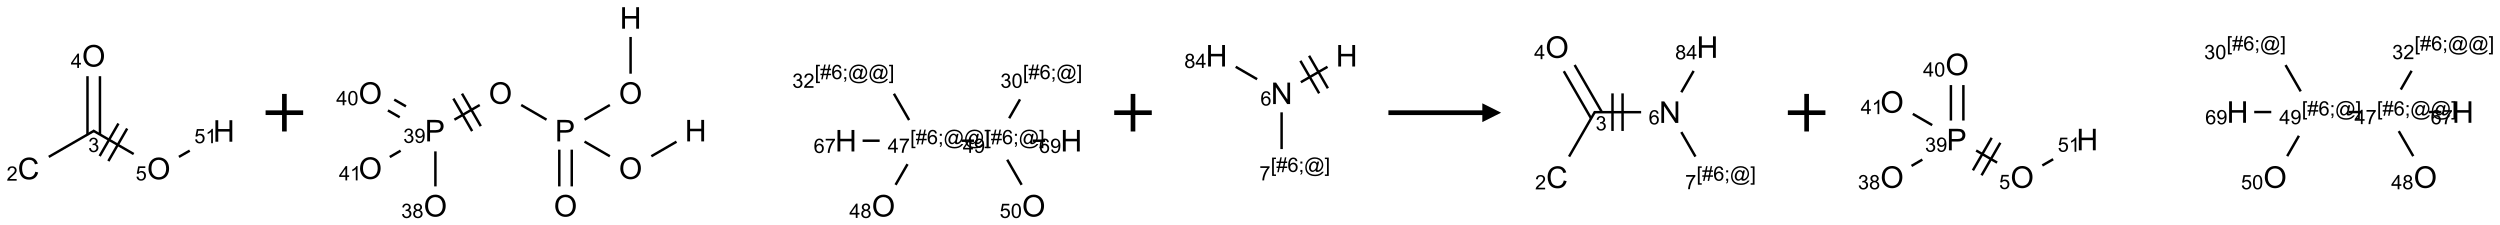 <?xml version="1.0" encoding="UTF-8"?>
<svg xmlns="http://www.w3.org/2000/svg" xmlns:xlink="http://www.w3.org/1999/xlink" width="1331" height="120" viewBox="0 0 1331 120">
<defs>
<g>
<g id="glyph-0-0">
<path d="M 2 0 L 2 -10 L 10 -10 L 10 0 Z M 2.25 -0.25 L 9.75 -0.25 L 9.75 -9.75 L 2.25 -9.75 Z M 2.25 -0.25 "/>
</g>
<g id="glyph-0-1">
<path d="M 9.406 -4.016 L 10.922 -3.633 C 10.605 -2.387 10.031 -1.438 9.207 -0.785 C 8.383 -0.133 7.371 0.195 6.18 0.195 C 4.945 0.195 3.941 -0.055 3.168 -0.559 C 2.395 -1.062 1.805 -1.789 1.402 -2.742 C 1 -3.695 0.797 -4.719 0.797 -5.812 C 0.797 -7.004 1.023 -8.047 1.48 -8.934 C 1.938 -9.82 2.586 -10.496 3.426 -10.957 C 4.266 -11.418 5.191 -11.648 6.203 -11.648 C 7.348 -11.648 8.312 -11.355 9.094 -10.773 C 9.875 -10.191 10.418 -9.371 10.727 -8.312 L 9.234 -7.961 C 8.969 -8.793 8.582 -9.402 8.078 -9.781 C 7.574 -10.16 6.938 -10.352 6.172 -10.352 C 5.293 -10.352 4.555 -10.141 3.965 -9.719 C 3.375 -9.297 2.957 -8.73 2.719 -8.02 C 2.48 -7.309 2.359 -6.574 2.359 -5.82 C 2.359 -4.848 2.5 -3.996 2.785 -3.27 C 3.07 -2.543 3.512 -2 4.109 -1.641 C 4.707 -1.281 5.355 -1.102 6.055 -1.102 C 6.902 -1.102 7.621 -1.348 8.211 -1.836 C 8.801 -2.324 9.199 -3.051 9.406 -4.016 Z M 9.406 -4.016 "/>
</g>
<g id="glyph-0-2">
<path d="M 0.773 -5.578 C 0.773 -7.48 1.285 -8.969 2.305 -10.043 C 3.324 -11.117 4.645 -11.656 6.258 -11.656 C 7.316 -11.656 8.27 -11.402 9.117 -10.898 C 9.965 -10.395 10.613 -9.688 11.059 -8.785 C 11.504 -7.883 11.727 -6.855 11.727 -5.711 C 11.727 -4.551 11.492 -3.512 11.023 -2.594 C 10.555 -1.676 9.891 -0.984 9.031 -0.512 C 8.172 -0.039 7.246 0.195 6.25 0.195 C 5.172 0.195 4.207 -0.066 3.359 -0.586 C 2.512 -1.105 1.867 -1.816 1.43 -2.719 C 0.992 -3.621 0.773 -4.574 0.773 -5.578 Z M 2.336 -5.555 C 2.336 -4.176 2.707 -3.086 3.449 -2.293 C 4.191 -1.5 5.121 -1.102 6.242 -1.102 C 7.383 -1.102 8.32 -1.504 9.059 -2.305 C 9.797 -3.105 10.164 -4.246 10.164 -5.719 C 10.164 -6.652 10.008 -7.465 9.691 -8.16 C 9.375 -8.855 8.914 -9.395 8.309 -9.777 C 7.703 -10.16 7.02 -10.352 6.266 -10.352 C 5.191 -10.352 4.27 -9.984 3.496 -9.246 C 2.723 -8.508 2.336 -7.277 2.336 -5.555 Z M 2.336 -5.555 "/>
</g>
<g id="glyph-0-3">
<path d="M 1.281 0 L 1.281 -11.453 L 2.797 -11.453 L 2.797 -6.75 L 8.75 -6.75 L 8.75 -11.453 L 10.266 -11.453 L 10.266 0 L 8.75 0 L 8.75 -5.398 L 2.797 -5.398 L 2.797 0 Z M 1.281 0 "/>
</g>
<g id="glyph-0-4">
<path d="M 1.234 0 L 1.234 -11.453 L 5.555 -11.453 C 6.316 -11.453 6.895 -11.418 7.297 -11.344 C 7.859 -11.25 8.332 -11.07 8.711 -10.809 C 9.09 -10.547 9.398 -10.176 9.629 -9.703 C 9.859 -9.23 9.977 -8.707 9.977 -8.141 C 9.977 -7.168 9.668 -6.344 9.047 -5.668 C 8.426 -4.992 7.309 -4.656 5.688 -4.656 L 2.75 -4.656 L 2.75 0 Z M 2.75 -6.008 L 5.711 -6.008 C 6.691 -6.008 7.387 -6.191 7.797 -6.555 C 8.207 -6.918 8.414 -7.434 8.414 -8.094 C 8.414 -8.574 8.293 -8.984 8.051 -9.324 C 7.809 -9.664 7.488 -9.891 7.094 -10 C 6.84 -10.066 6.367 -10.102 5.68 -10.102 L 2.75 -10.102 Z M 2.75 -6.008 "/>
</g>
<g id="glyph-0-5">
<path d="M 1.219 0 L 1.219 -11.453 L 2.773 -11.453 L 8.789 -2.461 L 8.789 -11.453 L 10.242 -11.453 L 10.242 0 L 8.688 0 L 2.672 -9 L 2.672 0 Z M 1.219 0 "/>
</g>
<g id="glyph-1-0">
<path d="M 1.332 0 L 1.332 -6.668 L 6.668 -6.668 L 6.668 0 Z M 1.5 -0.168 L 6.5 -0.168 L 6.5 -6.5 L 1.5 -6.5 Z M 1.5 -0.168 "/>
</g>
<g id="glyph-1-1">
<path d="M 5.371 -0.902 L 5.371 0 L 0.324 0 C 0.316 -0.227 0.352 -0.441 0.434 -0.652 C 0.562 -0.996 0.766 -1.332 1.051 -1.668 C 1.332 -2 1.742 -2.387 2.277 -2.824 C 3.105 -3.504 3.668 -4.043 3.957 -4.441 C 4.25 -4.84 4.395 -5.215 4.395 -5.566 C 4.395 -5.938 4.262 -6.254 3.996 -6.508 C 3.73 -6.762 3.387 -6.891 2.957 -6.891 C 2.508 -6.891 2.145 -6.754 1.875 -6.484 C 1.605 -6.215 1.469 -5.84 1.465 -5.359 L 0.5 -5.457 C 0.566 -6.176 0.812 -6.727 1.246 -7.102 C 1.676 -7.477 2.254 -7.668 2.98 -7.668 C 3.711 -7.668 4.293 -7.465 4.719 -7.059 C 5.145 -6.652 5.359 -6.148 5.359 -5.547 C 5.359 -5.242 5.297 -4.941 5.172 -4.645 C 5.047 -4.352 4.84 -4.039 4.551 -3.715 C 4.262 -3.387 3.777 -2.938 3.105 -2.371 C 2.543 -1.898 2.18 -1.578 2.02 -1.41 C 1.859 -1.242 1.73 -1.07 1.625 -0.902 Z M 5.371 -0.902 "/>
</g>
<g id="glyph-1-2">
<path d="M 0.449 -2.016 L 1.387 -2.141 C 1.492 -1.609 1.676 -1.227 1.934 -0.992 C 2.191 -0.758 2.508 -0.641 2.879 -0.641 C 3.32 -0.641 3.695 -0.793 3.996 -1.098 C 4.301 -1.402 4.453 -1.781 4.453 -2.234 C 4.453 -2.664 4.312 -3.02 4.031 -3.301 C 3.75 -3.578 3.391 -3.719 2.957 -3.719 C 2.781 -3.719 2.562 -3.684 2.297 -3.613 L 2.402 -4.438 C 2.465 -4.43 2.516 -4.426 2.551 -4.426 C 2.949 -4.426 3.312 -4.531 3.629 -4.738 C 3.949 -4.949 4.109 -5.27 4.109 -5.703 C 4.109 -6.047 3.992 -6.332 3.762 -6.559 C 3.527 -6.785 3.227 -6.895 2.859 -6.895 C 2.496 -6.895 2.191 -6.781 1.949 -6.551 C 1.707 -6.324 1.547 -5.98 1.48 -5.52 L 0.543 -5.688 C 0.656 -6.316 0.918 -6.805 1.324 -7.148 C 1.73 -7.492 2.234 -7.668 2.84 -7.668 C 3.254 -7.668 3.641 -7.578 3.988 -7.398 C 4.34 -7.219 4.609 -6.977 4.793 -6.668 C 4.98 -6.359 5.074 -6.031 5.074 -5.684 C 5.074 -5.352 4.984 -5.051 4.809 -4.781 C 4.629 -4.512 4.367 -4.297 4.02 -4.137 C 4.473 -4.031 4.824 -3.816 5.074 -3.488 C 5.324 -3.16 5.449 -2.75 5.449 -2.254 C 5.449 -1.59 5.203 -1.023 4.719 -0.559 C 4.234 -0.098 3.617 0.137 2.875 0.137 C 2.203 0.137 1.648 -0.062 1.207 -0.465 C 0.762 -0.863 0.512 -1.379 0.449 -2.016 Z M 0.449 -2.016 "/>
</g>
<g id="glyph-1-3">
<path d="M 3.449 0 L 3.449 -1.828 L 0.137 -1.828 L 0.137 -2.688 L 3.621 -7.637 L 4.387 -7.637 L 4.387 -2.688 L 5.418 -2.688 L 5.418 -1.828 L 4.387 -1.828 L 4.387 0 Z M 3.449 -2.688 L 3.449 -6.129 L 1.059 -2.688 Z M 3.449 -2.688 "/>
</g>
<g id="glyph-1-4">
<path d="M 0.441 -2 L 1.426 -2.082 C 1.5 -1.605 1.668 -1.242 1.934 -1.004 C 2.199 -0.762 2.52 -0.641 2.895 -0.641 C 3.348 -0.641 3.73 -0.812 4.043 -1.152 C 4.355 -1.492 4.512 -1.941 4.512 -2.504 C 4.512 -3.039 4.359 -3.461 4.059 -3.77 C 3.758 -4.078 3.367 -4.234 2.879 -4.234 C 2.578 -4.234 2.305 -4.164 2.062 -4.027 C 1.82 -3.891 1.629 -3.715 1.488 -3.496 L 0.609 -3.609 L 1.348 -7.531 L 5.145 -7.531 L 5.145 -6.637 L 2.098 -6.637 L 1.688 -4.582 C 2.145 -4.902 2.625 -5.062 3.129 -5.062 C 3.797 -5.062 4.359 -4.832 4.816 -4.371 C 5.277 -3.91 5.504 -3.312 5.504 -2.59 C 5.504 -1.898 5.305 -1.301 4.902 -0.797 C 4.41 -0.18 3.742 0.129 2.895 0.129 C 2.199 0.129 1.633 -0.062 1.195 -0.453 C 0.758 -0.844 0.504 -1.359 0.441 -2 Z M 0.441 -2 "/>
</g>
<g id="glyph-1-5">
<path d="M 3.973 0 L 3.035 0 L 3.035 -5.973 C 2.809 -5.758 2.516 -5.543 2.148 -5.328 C 1.781 -5.113 1.453 -4.953 1.16 -4.844 L 1.16 -5.75 C 1.684 -5.996 2.145 -6.297 2.535 -6.645 C 2.93 -6.996 3.207 -7.336 3.371 -7.668 L 3.973 -7.668 Z M 3.973 0 "/>
</g>
<g id="glyph-1-6">
<path d="M 1.887 -4.141 C 1.496 -4.281 1.207 -4.484 1.02 -4.75 C 0.832 -5.016 0.738 -5.328 0.738 -5.699 C 0.738 -6.254 0.938 -6.719 1.34 -7.098 C 1.738 -7.477 2.27 -7.668 2.934 -7.668 C 3.598 -7.668 4.137 -7.473 4.543 -7.086 C 4.949 -6.699 5.152 -6.227 5.152 -5.672 C 5.152 -5.316 5.059 -5.008 4.871 -4.746 C 4.688 -4.484 4.406 -4.281 4.027 -4.141 C 4.496 -3.988 4.852 -3.742 5.098 -3.402 C 5.34 -3.062 5.465 -2.656 5.465 -2.184 C 5.465 -1.531 5.234 -0.98 4.77 -0.535 C 4.309 -0.09 3.703 0.129 2.949 0.129 C 2.195 0.129 1.586 -0.094 1.125 -0.539 C 0.664 -0.984 0.434 -1.543 0.434 -2.207 C 0.434 -2.703 0.559 -3.121 0.809 -3.457 C 1.062 -3.793 1.422 -4.02 1.887 -4.141 Z M 1.699 -5.73 C 1.699 -5.367 1.812 -5.074 2.047 -4.844 C 2.281 -4.613 2.582 -4.5 2.953 -4.5 C 3.312 -4.5 3.609 -4.613 3.84 -4.84 C 4.07 -5.066 4.188 -5.348 4.188 -5.676 C 4.188 -6.02 4.07 -6.309 3.832 -6.543 C 3.594 -6.777 3.297 -6.895 2.941 -6.895 C 2.586 -6.895 2.289 -6.781 2.051 -6.551 C 1.816 -6.324 1.699 -6.047 1.699 -5.73 Z M 1.395 -2.203 C 1.395 -1.938 1.461 -1.676 1.586 -1.426 C 1.711 -1.176 1.902 -0.984 2.152 -0.848 C 2.402 -0.711 2.672 -0.641 2.957 -0.641 C 3.406 -0.641 3.777 -0.785 4.066 -1.074 C 4.359 -1.363 4.504 -1.727 4.504 -2.172 C 4.504 -2.625 4.355 -2.996 4.055 -3.293 C 3.754 -3.586 3.379 -3.734 2.926 -3.734 C 2.484 -3.734 2.121 -3.59 1.832 -3.297 C 1.543 -3.004 1.395 -2.641 1.395 -2.203 Z M 1.395 -2.203 "/>
</g>
<g id="glyph-1-7">
<path d="M 0.582 -1.766 L 1.484 -1.848 C 1.562 -1.426 1.707 -1.117 1.922 -0.926 C 2.137 -0.734 2.414 -0.641 2.75 -0.641 C 3.039 -0.641 3.289 -0.707 3.508 -0.84 C 3.727 -0.973 3.902 -1.148 4.043 -1.367 C 4.18 -1.586 4.297 -1.887 4.391 -2.262 C 4.484 -2.637 4.531 -3.016 4.531 -3.406 C 4.531 -3.449 4.531 -3.512 4.527 -3.594 C 4.34 -3.297 4.082 -3.055 3.758 -2.867 C 3.434 -2.68 3.082 -2.59 2.703 -2.59 C 2.07 -2.59 1.535 -2.816 1.098 -3.277 C 0.66 -3.734 0.441 -4.34 0.441 -5.09 C 0.441 -5.863 0.672 -6.484 1.129 -6.957 C 1.586 -7.43 2.156 -7.668 2.844 -7.668 C 3.34 -7.668 3.793 -7.531 4.207 -7.266 C 4.617 -7 4.93 -6.617 5.145 -6.121 C 5.355 -5.629 5.465 -4.91 5.465 -3.973 C 5.465 -2.996 5.359 -2.223 5.145 -1.645 C 4.934 -1.066 4.617 -0.625 4.199 -0.324 C 3.781 -0.02 3.293 0.129 2.73 0.129 C 2.133 0.129 1.645 -0.035 1.266 -0.367 C 0.887 -0.699 0.66 -1.164 0.582 -1.766 Z M 4.422 -5.137 C 4.422 -5.676 4.277 -6.102 3.992 -6.418 C 3.707 -6.734 3.359 -6.891 2.957 -6.891 C 2.543 -6.891 2.18 -6.719 1.871 -6.379 C 1.562 -6.039 1.406 -5.598 1.406 -5.059 C 1.406 -4.57 1.555 -4.176 1.848 -3.871 C 2.141 -3.566 2.5 -3.418 2.934 -3.418 C 3.367 -3.418 3.723 -3.57 4.004 -3.871 C 4.281 -4.176 4.422 -4.598 4.422 -5.137 Z M 4.422 -5.137 "/>
</g>
<g id="glyph-1-8">
<path d="M 0.441 -3.766 C 0.441 -4.668 0.535 -5.395 0.723 -5.945 C 0.906 -6.496 1.184 -6.922 1.551 -7.219 C 1.918 -7.516 2.375 -7.668 2.934 -7.668 C 3.344 -7.668 3.703 -7.586 4.012 -7.418 C 4.32 -7.254 4.574 -7.016 4.777 -6.707 C 4.977 -6.395 5.137 -6.016 5.25 -5.57 C 5.363 -5.125 5.422 -4.523 5.422 -3.766 C 5.422 -2.871 5.328 -2.148 5.145 -1.598 C 4.961 -1.047 4.688 -0.621 4.32 -0.32 C 3.953 -0.02 3.492 0.129 2.934 0.129 C 2.195 0.129 1.617 -0.133 1.199 -0.66 C 0.695 -1.297 0.441 -2.332 0.441 -3.766 Z M 1.406 -3.766 C 1.406 -2.512 1.555 -1.68 1.848 -1.262 C 2.141 -0.848 2.5 -0.641 2.934 -0.641 C 3.363 -0.641 3.727 -0.848 4.02 -1.266 C 4.312 -1.684 4.457 -2.516 4.457 -3.766 C 4.457 -5.023 4.312 -5.859 4.02 -6.27 C 3.727 -6.684 3.359 -6.891 2.922 -6.891 C 2.492 -6.891 2.148 -6.707 1.891 -6.344 C 1.566 -5.879 1.406 -5.02 1.406 -3.766 Z M 1.406 -3.766 "/>
</g>
<g id="glyph-1-9">
<path d="M 0.723 2.121 L 0.723 -7.637 L 2.793 -7.637 L 2.793 -6.859 L 1.66 -6.859 L 1.66 1.344 L 2.793 1.344 L 2.793 2.121 Z M 0.723 2.121 "/>
</g>
<g id="glyph-1-10">
<path d="M 0.535 0.129 L 0.988 -2.09 L 0.109 -2.09 L 0.109 -2.863 L 1.145 -2.863 L 1.531 -4.754 L 0.109 -4.754 L 0.109 -5.531 L 1.688 -5.531 L 2.141 -7.766 L 2.922 -7.766 L 2.469 -5.531 L 4.109 -5.531 L 4.562 -7.766 L 5.348 -7.766 L 4.895 -5.531 L 5.797 -5.531 L 5.797 -4.754 L 4.738 -4.754 L 4.348 -2.863 L 5.797 -2.863 L 5.797 -2.09 L 4.191 -2.09 L 3.738 0.129 L 2.957 0.129 L 3.406 -2.09 L 1.77 -2.09 L 1.316 0.129 Z M 1.926 -2.863 L 3.562 -2.863 L 3.953 -4.754 L 2.312 -4.754 Z M 1.926 -2.863 "/>
</g>
<g id="glyph-1-11">
<path d="M 5.309 -5.766 L 4.375 -5.691 C 4.293 -6.059 4.172 -6.328 4.02 -6.496 C 3.766 -6.762 3.453 -6.895 3.082 -6.895 C 2.785 -6.895 2.523 -6.812 2.297 -6.645 C 2 -6.43 1.77 -6.117 1.598 -5.703 C 1.43 -5.289 1.34 -4.703 1.332 -3.938 C 1.559 -4.281 1.836 -4.535 2.16 -4.703 C 2.488 -4.871 2.828 -4.953 3.188 -4.953 C 3.812 -4.953 4.344 -4.723 4.785 -4.262 C 5.223 -3.801 5.441 -3.207 5.441 -2.48 C 5.441 -2 5.34 -1.555 5.133 -1.145 C 4.926 -0.73 4.641 -0.418 4.281 -0.199 C 3.922 0.02 3.512 0.129 3.051 0.129 C 2.27 0.129 1.633 -0.156 1.141 -0.73 C 0.648 -1.305 0.402 -2.254 0.402 -3.574 C 0.402 -5.051 0.672 -6.121 1.219 -6.793 C 1.695 -7.375 2.336 -7.668 3.141 -7.668 C 3.742 -7.668 4.234 -7.5 4.617 -7.16 C 5 -6.824 5.23 -6.359 5.309 -5.766 Z M 1.48 -2.473 C 1.48 -2.152 1.547 -1.844 1.684 -1.547 C 1.82 -1.25 2.016 -1.027 2.262 -0.871 C 2.508 -0.719 2.766 -0.641 3.035 -0.641 C 3.434 -0.641 3.773 -0.801 4.059 -1.121 C 4.344 -1.441 4.484 -1.875 4.484 -2.422 C 4.484 -2.949 4.344 -3.367 4.062 -3.668 C 3.781 -3.973 3.426 -4.125 3 -4.125 C 2.578 -4.125 2.219 -3.973 1.922 -3.668 C 1.625 -3.363 1.48 -2.969 1.48 -2.473 Z M 1.48 -2.473 "/>
</g>
<g id="glyph-1-12">
<path d="M 0.949 -4.465 L 0.949 -5.531 L 2.016 -5.531 L 2.016 -4.465 Z M 0.949 0 L 0.949 -1.066 L 2.016 -1.066 L 2.016 0 C 2.016 0.391 1.945 0.711 1.809 0.949 C 1.668 1.191 1.449 1.379 1.145 1.512 L 0.887 1.109 C 1.082 1.023 1.23 0.895 1.324 0.727 C 1.418 0.559 1.469 0.316 1.48 0 Z M 0.949 0 "/>
</g>
<g id="glyph-1-13">
<path d="M 6.047 -0.848 C 5.82 -0.59 5.57 -0.379 5.289 -0.223 C 5.008 -0.062 4.73 0.016 4.449 0.016 C 4.141 0.016 3.84 -0.074 3.547 -0.254 C 3.254 -0.434 3.02 -0.715 2.836 -1.09 C 2.652 -1.465 2.562 -1.875 2.562 -2.324 C 2.562 -2.875 2.703 -3.43 2.988 -3.98 C 3.27 -4.535 3.621 -4.953 4.043 -5.23 C 4.461 -5.508 4.871 -5.645 5.266 -5.645 C 5.566 -5.645 5.855 -5.566 6.129 -5.41 C 6.402 -5.25 6.641 -5.012 6.84 -4.688 L 7.016 -5.496 L 7.949 -5.496 L 7.199 -2 C 7.094 -1.516 7.043 -1.246 7.043 -1.191 C 7.043 -1.098 7.078 -1.02 7.148 -0.949 C 7.219 -0.883 7.305 -0.848 7.406 -0.848 C 7.59 -0.848 7.832 -0.953 8.129 -1.168 C 8.527 -1.445 8.84 -1.816 9.07 -2.285 C 9.301 -2.75 9.418 -3.234 9.418 -3.73 C 9.418 -4.309 9.27 -4.852 8.973 -5.355 C 8.676 -5.859 8.23 -6.262 7.645 -6.562 C 7.055 -6.863 6.406 -7.016 5.691 -7.016 C 4.879 -7.016 4.137 -6.824 3.465 -6.445 C 2.793 -6.066 2.273 -5.52 1.902 -4.809 C 1.535 -4.098 1.348 -3.34 1.348 -2.527 C 1.348 -1.676 1.535 -0.941 1.902 -0.328 C 2.273 0.285 2.809 0.742 3.508 1.035 C 4.207 1.328 4.984 1.473 5.832 1.473 C 6.742 1.473 7.504 1.32 8.121 1.016 C 8.734 0.711 9.195 0.34 9.5 -0.098 L 10.441 -0.098 C 10.266 0.266 9.961 0.637 9.531 1.016 C 9.102 1.395 8.59 1.695 7.996 1.914 C 7.402 2.133 6.688 2.246 5.848 2.246 C 5.078 2.246 4.367 2.145 3.715 1.949 C 3.066 1.75 2.512 1.453 2.051 1.055 C 1.594 0.656 1.25 0.199 1.016 -0.316 C 0.723 -0.973 0.578 -1.684 0.578 -2.441 C 0.578 -3.289 0.75 -4.098 1.098 -4.863 C 1.523 -5.805 2.125 -6.527 2.902 -7.027 C 3.684 -7.527 4.629 -7.777 5.738 -7.777 C 6.602 -7.777 7.375 -7.602 8.059 -7.246 C 8.746 -6.895 9.285 -6.371 9.684 -5.672 C 10.02 -5.07 10.188 -4.418 10.188 -3.715 C 10.188 -2.707 9.832 -1.812 9.125 -1.031 C 8.492 -0.328 7.801 0.02 7.051 0.02 C 6.812 0.02 6.617 -0.016 6.473 -0.09 C 6.324 -0.16 6.215 -0.266 6.145 -0.402 C 6.102 -0.488 6.066 -0.637 6.047 -0.848 Z M 3.527 -2.262 C 3.527 -1.785 3.641 -1.414 3.863 -1.152 C 4.09 -0.887 4.348 -0.754 4.641 -0.754 C 4.836 -0.754 5.039 -0.812 5.254 -0.93 C 5.469 -1.047 5.676 -1.219 5.871 -1.449 C 6.066 -1.676 6.23 -1.969 6.355 -2.32 C 6.48 -2.672 6.543 -3.027 6.543 -3.379 C 6.543 -3.852 6.426 -4.219 6.191 -4.48 C 5.957 -4.738 5.672 -4.871 5.332 -4.871 C 5.109 -4.871 4.902 -4.812 4.707 -4.699 C 4.512 -4.586 4.32 -4.406 4.137 -4.156 C 3.953 -3.906 3.805 -3.602 3.691 -3.246 C 3.582 -2.887 3.527 -2.559 3.527 -2.262 Z M 3.527 -2.262 "/>
</g>
<g id="glyph-1-14">
<path d="M 2.27 2.121 L 0.203 2.121 L 0.203 1.344 L 1.332 1.344 L 1.332 -6.859 L 0.203 -6.859 L 0.203 -7.637 L 2.27 -7.637 Z M 2.27 2.121 "/>
</g>
<g id="glyph-1-15">
<path d="M 0.504 -6.637 L 0.504 -7.535 L 5.449 -7.535 L 5.449 -6.809 C 4.961 -6.289 4.48 -5.602 4.004 -4.746 C 3.527 -3.887 3.156 -3.004 2.895 -2.098 C 2.707 -1.461 2.59 -0.762 2.535 0 L 1.574 0 C 1.582 -0.602 1.703 -1.328 1.926 -2.176 C 2.152 -3.027 2.477 -3.848 2.898 -4.637 C 3.32 -5.426 3.77 -6.094 4.246 -6.637 Z M 0.504 -6.637 "/>
</g>
</g>
</defs>
<path fill="none" stroke-width="0.033" stroke-linecap="butt" stroke-linejoin="miter" stroke="rgb(0%, 0%, 0%)" stroke-opacity="1" stroke-miterlimit="10" d="M 0.268 1.345 L 0.874 0.995 " transform="matrix(40, 0, 0, 40, 15.256, 29.723)"/>
<path fill="none" stroke-width="0.033" stroke-linecap="butt" stroke-linejoin="miter" stroke="rgb(0%, 0%, 0%)" stroke-opacity="1" stroke-miterlimit="10" d="M 0.949 1.048 L 0.949 0.271 " transform="matrix(40, 0, 0, 40, 15.256, 29.723)"/>
<path fill="none" stroke-width="0.033" stroke-linecap="butt" stroke-linejoin="miter" stroke="rgb(0%, 0%, 0%)" stroke-opacity="1" stroke-miterlimit="10" d="M 0.783 1.048 L 0.783 0.271 " transform="matrix(40, 0, 0, 40, 15.256, 29.723)"/>
<path fill="none" stroke-width="0.033" stroke-linecap="butt" stroke-linejoin="miter" stroke="rgb(0%, 0%, 0%)" stroke-opacity="1" stroke-miterlimit="10" d="M 0.858 0.995 L 1.398 1.307 " transform="matrix(40, 0, 0, 40, 15.256, 29.723)"/>
<path fill="none" stroke-width="0.033" stroke-linecap="butt" stroke-linejoin="miter" stroke="rgb(0%, 0%, 0%)" stroke-opacity="1" stroke-miterlimit="10" d="M 1.061 1.401 L 1.311 0.968 " transform="matrix(40, 0, 0, 40, 15.256, 29.723)"/>
<path fill="none" stroke-width="0.033" stroke-linecap="butt" stroke-linejoin="miter" stroke="rgb(0%, 0%, 0%)" stroke-opacity="1" stroke-miterlimit="10" d="M 0.945 1.334 L 1.195 0.901 " transform="matrix(40, 0, 0, 40, 15.256, 29.723)"/>
<path fill="none" stroke-width="0.033" stroke-linecap="butt" stroke-linejoin="miter" stroke="rgb(0%, 0%, 0%)" stroke-opacity="1" stroke-miterlimit="10" d="M 2 1.345 L 2.144 1.262 " transform="matrix(40, 0, 0, 40, 15.256, 29.723)"/>
<g fill="rgb(0%, 0%, 0%)" fill-opacity="1">
<use xlink:href="#glyph-0-1" x="9.398" y="95.449"/>
</g>
<g fill="rgb(0%, 0%, 0%)" fill-opacity="1">
<use xlink:href="#glyph-1-1" x="3.492" y="96.203"/>
</g>
<g fill="rgb(0%, 0%, 0%)" fill-opacity="1">
<use xlink:href="#glyph-1-2" x="46.949" y="80.934"/>
</g>
<g fill="rgb(0%, 0%, 0%)" fill-opacity="1">
<use xlink:href="#glyph-0-2" x="43.648" y="35.453"/>
</g>
<g fill="rgb(0%, 0%, 0%)" fill-opacity="1">
<use xlink:href="#glyph-1-3" x="37.672" y="36.172"/>
</g>
<g fill="rgb(0%, 0%, 0%)" fill-opacity="1">
<use xlink:href="#glyph-0-2" x="78.289" y="95.453"/>
</g>
<g fill="rgb(0%, 0%, 0%)" fill-opacity="1">
<use xlink:href="#glyph-1-4" x="72.223" y="96.07"/>
</g>
<g fill="rgb(0%, 0%, 0%)" fill-opacity="1">
<use xlink:href="#glyph-0-3" x="113.406" y="75.449"/>
</g>
<g fill="rgb(0%, 0%, 0%)" fill-opacity="1">
<use xlink:href="#glyph-1-4" x="103.445" y="76.242"/>
<use xlink:href="#glyph-1-5" x="109.378" y="76.242"/>
</g>
<path fill="none" stroke-width="0.062" stroke-linecap="butt" stroke-linejoin="miter" stroke="rgb(0%, 0%, 0%)" stroke-opacity="1" stroke-miterlimit="10" d="M 0 0 L 0.5 0 M 0.25 -0.25 L 0.25 0.25 " transform="matrix(40, 0, 0, 40, 141.404, 60)"/>
<path fill="none" stroke-width="0.033" stroke-linecap="butt" stroke-linejoin="miter" stroke="rgb(0%, 0%, 0%)" stroke-opacity="1" stroke-miterlimit="10" d="M 0.866 2.242 L 0.866 1.776 " transform="matrix(40, 0, 0, 40, 197.166, 9.555)"/>
<path fill="none" stroke-width="0.033" stroke-linecap="butt" stroke-linejoin="miter" stroke="rgb(0%, 0%, 0%)" stroke-opacity="1" stroke-miterlimit="10" d="M 0.474 1.177 L 0.318 1.087 " transform="matrix(40, 0, 0, 40, 197.166, 9.555)"/>
<path fill="none" stroke-width="0.033" stroke-linecap="butt" stroke-linejoin="miter" stroke="rgb(0%, 0%, 0%)" stroke-opacity="1" stroke-miterlimit="10" d="M 0.391 1.322 L 0.234 1.231 " transform="matrix(40, 0, 0, 40, 197.166, 9.555)"/>
<path fill="none" stroke-width="0.033" stroke-linecap="butt" stroke-linejoin="miter" stroke="rgb(0%, 0%, 0%)" stroke-opacity="1" stroke-miterlimit="10" d="M 0.403 1.767 L 0.259 1.851 " transform="matrix(40, 0, 0, 40, 197.166, 9.555)"/>
<path fill="none" stroke-width="0.033" stroke-linecap="butt" stroke-linejoin="miter" stroke="rgb(0%, 0%, 0%)" stroke-opacity="1" stroke-miterlimit="10" d="M 1.119 1.354 L 1.456 1.159 " transform="matrix(40, 0, 0, 40, 197.166, 9.555)"/>
<path fill="none" stroke-width="0.033" stroke-linecap="butt" stroke-linejoin="miter" stroke="rgb(0%, 0%, 0%)" stroke-opacity="1" stroke-miterlimit="10" d="M 1.47 1.44 L 1.22 1.007 " transform="matrix(40, 0, 0, 40, 197.166, 9.555)"/>
<path fill="none" stroke-width="0.033" stroke-linecap="butt" stroke-linejoin="miter" stroke="rgb(0%, 0%, 0%)" stroke-opacity="1" stroke-miterlimit="10" d="M 1.355 1.506 L 1.105 1.073 " transform="matrix(40, 0, 0, 40, 197.166, 9.555)"/>
<path fill="none" stroke-width="0.033" stroke-linecap="butt" stroke-linejoin="miter" stroke="rgb(0%, 0%, 0%)" stroke-opacity="1" stroke-miterlimit="10" d="M 2.008 1.159 L 2.345 1.354 " transform="matrix(40, 0, 0, 40, 197.166, 9.555)"/>
<path fill="none" stroke-width="0.033" stroke-linecap="butt" stroke-linejoin="miter" stroke="rgb(0%, 0%, 0%)" stroke-opacity="1" stroke-miterlimit="10" d="M 2.515 1.753 L 2.515 2.242 " transform="matrix(40, 0, 0, 40, 197.166, 9.555)"/>
<path fill="none" stroke-width="0.033" stroke-linecap="butt" stroke-linejoin="miter" stroke="rgb(0%, 0%, 0%)" stroke-opacity="1" stroke-miterlimit="10" d="M 2.681 1.753 L 2.681 2.242 " transform="matrix(40, 0, 0, 40, 197.166, 9.555)"/>
<path fill="none" stroke-width="0.033" stroke-linecap="butt" stroke-linejoin="miter" stroke="rgb(0%, 0%, 0%)" stroke-opacity="1" stroke-miterlimit="10" d="M 2.851 1.354 L 3.188 1.159 " transform="matrix(40, 0, 0, 40, 197.166, 9.555)"/>
<path fill="none" stroke-width="0.033" stroke-linecap="butt" stroke-linejoin="miter" stroke="rgb(0%, 0%, 0%)" stroke-opacity="1" stroke-miterlimit="10" d="M 3.464 0.742 L 3.464 0.253 " transform="matrix(40, 0, 0, 40, 197.166, 9.555)"/>
<path fill="none" stroke-width="0.033" stroke-linecap="butt" stroke-linejoin="miter" stroke="rgb(0%, 0%, 0%)" stroke-opacity="1" stroke-miterlimit="10" d="M 2.851 1.646 L 3.188 1.841 " transform="matrix(40, 0, 0, 40, 197.166, 9.555)"/>
<path fill="none" stroke-width="0.033" stroke-linecap="butt" stroke-linejoin="miter" stroke="rgb(0%, 0%, 0%)" stroke-opacity="1" stroke-miterlimit="10" d="M 3.74 1.841 L 4.075 1.647 " transform="matrix(40, 0, 0, 40, 197.166, 9.555)"/>
<path fill="none" stroke-width="0.033" stroke-linecap="butt" stroke-linejoin="miter" stroke="rgb(0%, 0%, 0%)" stroke-opacity="1" stroke-miterlimit="10" d="M 6.991 2.221 L 7.15 1.946 " transform="matrix(40, 0, 0, 40, 197.166, 9.555)"/>
<path fill="none" stroke-width="0.033" stroke-linecap="butt" stroke-linejoin="miter" stroke="rgb(0%, 0%, 0%)" stroke-opacity="1" stroke-miterlimit="10" d="M 7.171 1.359 L 6.969 1.009 " transform="matrix(40, 0, 0, 40, 197.166, 9.555)"/>
<path fill="none" stroke-width="0.033" stroke-linecap="butt" stroke-linejoin="miter" stroke="rgb(0%, 0%, 0%)" stroke-opacity="1" stroke-miterlimit="10" d="M 6.779 1.634 L 6.552 1.634 " transform="matrix(40, 0, 0, 40, 197.166, 9.555)"/>
<path fill="none" stroke-width="0.033" stroke-linecap="butt" stroke-linejoin="miter" stroke="rgb(0%, 0%, 0%)" stroke-opacity="1" stroke-miterlimit="10" d="M 7.869 1.634 L 8.035 1.634 " transform="matrix(40, 0, 0, 40, 197.166, 9.555)"/>
<path fill="none" stroke-width="0.033" stroke-linecap="butt" stroke-linejoin="miter" stroke="rgb(0%, 0%, 0%)" stroke-opacity="1" stroke-miterlimit="10" d="M 8.503 1.335 L 8.647 1.084 " transform="matrix(40, 0, 0, 40, 197.166, 9.555)"/>
<path fill="none" stroke-width="0.033" stroke-linecap="butt" stroke-linejoin="miter" stroke="rgb(0%, 0%, 0%)" stroke-opacity="1" stroke-miterlimit="10" d="M 8.477 1.887 L 8.669 2.221 " transform="matrix(40, 0, 0, 40, 197.166, 9.555)"/>
<path fill="none" stroke-width="0.033" stroke-linecap="butt" stroke-linejoin="miter" stroke="rgb(0%, 0%, 0%)" stroke-opacity="1" stroke-miterlimit="10" d="M 8.815 1.634 L 8.981 1.634 " transform="matrix(40, 0, 0, 40, 197.166, 9.555)"/>
<g fill="rgb(0%, 0%, 0%)" fill-opacity="1">
<use xlink:href="#glyph-0-2" x="225.559" y="115.285"/>
</g>
<g fill="rgb(0%, 0%, 0%)" fill-opacity="1">
<use xlink:href="#glyph-1-2" x="213.602" y="116.035"/>
<use xlink:href="#glyph-1-6" x="219.534" y="116.035"/>
</g>
<g fill="rgb(0%, 0%, 0%)" fill-opacity="1">
<use xlink:href="#glyph-0-4" x="226.203" y="75.281"/>
</g>
<g fill="rgb(0%, 0%, 0%)" fill-opacity="1">
<use xlink:href="#glyph-1-2" x="214.707" y="76.074"/>
<use xlink:href="#glyph-1-7" x="220.639" y="76.074"/>
</g>
<g fill="rgb(0%, 0%, 0%)" fill-opacity="1">
<use xlink:href="#glyph-0-2" x="190.918" y="55.285"/>
</g>
<g fill="rgb(0%, 0%, 0%)" fill-opacity="1">
<use xlink:href="#glyph-1-3" x="179" y="56.035"/>
<use xlink:href="#glyph-1-8" x="184.932" y="56.035"/>
</g>
<g fill="rgb(0%, 0%, 0%)" fill-opacity="1">
<use xlink:href="#glyph-0-2" x="190.918" y="95.285"/>
</g>
<g fill="rgb(0%, 0%, 0%)" fill-opacity="1">
<use xlink:href="#glyph-1-3" x="180.449" y="96.035"/>
<use xlink:href="#glyph-1-5" x="186.382" y="96.035"/>
</g>
<g fill="rgb(0%, 0%, 0%)" fill-opacity="1">
<use xlink:href="#glyph-0-2" x="260.199" y="55.285"/>
</g>
<g fill="rgb(0%, 0%, 0%)" fill-opacity="1">
<use xlink:href="#glyph-0-4" x="295.484" y="75.281"/>
</g>
<g fill="rgb(0%, 0%, 0%)" fill-opacity="1">
<use xlink:href="#glyph-0-2" x="294.84" y="115.285"/>
</g>
<g fill="rgb(0%, 0%, 0%)" fill-opacity="1">
<use xlink:href="#glyph-0-2" x="329.48" y="55.285"/>
</g>
<g fill="rgb(0%, 0%, 0%)" fill-opacity="1">
<use xlink:href="#glyph-0-3" x="329.957" y="15.281"/>
</g>
<g fill="rgb(0%, 0%, 0%)" fill-opacity="1">
<use xlink:href="#glyph-0-2" x="329.48" y="95.285"/>
</g>
<g fill="rgb(0%, 0%, 0%)" fill-opacity="1">
<use xlink:href="#glyph-0-3" x="364.598" y="75.281"/>
</g>
<g fill="rgb(0%, 0%, 0%)" fill-opacity="1">
<use xlink:href="#glyph-0-2" x="464.121" y="115.285"/>
</g>
<g fill="rgb(0%, 0%, 0%)" fill-opacity="1">
<use xlink:href="#glyph-1-3" x="452.164" y="116.035"/>
<use xlink:href="#glyph-1-6" x="458.096" y="116.035"/>
</g>
<g fill="rgb(0%, 0%, 0%)" fill-opacity="1">
<use xlink:href="#glyph-1-9" x="484.582" y="76.766"/>
<use xlink:href="#glyph-1-10" x="487.546" y="76.766"/>
<use xlink:href="#glyph-1-11" x="493.478" y="76.766"/>
<use xlink:href="#glyph-1-12" x="499.41" y="76.766"/>
<use xlink:href="#glyph-1-13" x="502.374" y="76.766"/>
<use xlink:href="#glyph-1-13" x="513.202" y="76.766"/>
<use xlink:href="#glyph-1-14" x="524.03" y="76.766"/>
</g>
<g fill="rgb(0%, 0%, 0%)" fill-opacity="1">
<use xlink:href="#glyph-1-3" x="472.594" y="81.363"/>
<use xlink:href="#glyph-1-15" x="478.526" y="81.363"/>
</g>
<g fill="rgb(0%, 0%, 0%)" fill-opacity="1">
<use xlink:href="#glyph-1-9" x="433.715" y="42.125"/>
<use xlink:href="#glyph-1-10" x="436.678" y="42.125"/>
<use xlink:href="#glyph-1-11" x="442.611" y="42.125"/>
<use xlink:href="#glyph-1-12" x="448.543" y="42.125"/>
<use xlink:href="#glyph-1-13" x="451.507" y="42.125"/>
<use xlink:href="#glyph-1-13" x="462.335" y="42.125"/>
<use xlink:href="#glyph-1-14" x="473.163" y="42.125"/>
</g>
<g fill="rgb(0%, 0%, 0%)" fill-opacity="1">
<use xlink:href="#glyph-1-2" x="421.805" y="46.754"/>
<use xlink:href="#glyph-1-1" x="427.737" y="46.754"/>
</g>
<g fill="rgb(0%, 0%, 0%)" fill-opacity="1">
<use xlink:href="#glyph-0-3" x="444.598" y="80.641"/>
</g>
<g fill="rgb(0%, 0%, 0%)" fill-opacity="1">
<use xlink:href="#glyph-1-11" x="433.164" y="81.434"/>
<use xlink:href="#glyph-1-15" x="439.096" y="81.434"/>
</g>
<g fill="rgb(0%, 0%, 0%)" fill-opacity="1">
<use xlink:href="#glyph-1-9" x="524.582" y="76.766"/>
<use xlink:href="#glyph-1-10" x="527.546" y="76.766"/>
<use xlink:href="#glyph-1-11" x="533.478" y="76.766"/>
<use xlink:href="#glyph-1-12" x="539.41" y="76.766"/>
<use xlink:href="#glyph-1-13" x="542.374" y="76.766"/>
<use xlink:href="#glyph-1-14" x="553.202" y="76.766"/>
</g>
<g fill="rgb(0%, 0%, 0%)" fill-opacity="1">
<use xlink:href="#glyph-1-3" x="512.578" y="81.395"/>
<use xlink:href="#glyph-1-7" x="518.51" y="81.395"/>
</g>
<g fill="rgb(0%, 0%, 0%)" fill-opacity="1">
<use xlink:href="#glyph-1-9" x="544.582" y="42.125"/>
<use xlink:href="#glyph-1-10" x="547.546" y="42.125"/>
<use xlink:href="#glyph-1-11" x="553.478" y="42.125"/>
<use xlink:href="#glyph-1-12" x="559.41" y="42.125"/>
<use xlink:href="#glyph-1-13" x="562.374" y="42.125"/>
<use xlink:href="#glyph-1-14" x="573.202" y="42.125"/>
</g>
<g fill="rgb(0%, 0%, 0%)" fill-opacity="1">
<use xlink:href="#glyph-1-2" x="532.621" y="46.754"/>
<use xlink:href="#glyph-1-8" x="538.553" y="46.754"/>
</g>
<g fill="rgb(0%, 0%, 0%)" fill-opacity="1">
<use xlink:href="#glyph-0-2" x="544.121" y="115.285"/>
</g>
<g fill="rgb(0%, 0%, 0%)" fill-opacity="1">
<use xlink:href="#glyph-1-4" x="532.207" y="116.035"/>
<use xlink:href="#glyph-1-8" x="538.139" y="116.035"/>
</g>
<g fill="rgb(0%, 0%, 0%)" fill-opacity="1">
<use xlink:href="#glyph-0-3" x="564.598" y="80.641"/>
</g>
<g fill="rgb(0%, 0%, 0%)" fill-opacity="1">
<use xlink:href="#glyph-1-11" x="553.148" y="81.434"/>
<use xlink:href="#glyph-1-7" x="559.081" y="81.434"/>
</g>
<path fill="none" stroke-width="0.062" stroke-linecap="butt" stroke-linejoin="miter" stroke="rgb(0%, 0%, 0%)" stroke-opacity="1" stroke-miterlimit="10" d="M 0 0 L 0.5 0 M 0.25 -0.25 L 0.25 0.25 " transform="matrix(40, 0, 0, 40, 593.209, 60)"/>
<path fill="none" stroke-width="0.033" stroke-linecap="butt" stroke-linejoin="miter" stroke="rgb(0%, 0%, 0%)" stroke-opacity="1" stroke-miterlimit="10" d="M 0.866 0.753 L 0.866 1.242 " transform="matrix(40, 0, 0, 40, 647.686, 29.688)"/>
<path fill="none" stroke-width="0.033" stroke-linecap="butt" stroke-linejoin="miter" stroke="rgb(0%, 0%, 0%)" stroke-opacity="1" stroke-miterlimit="10" d="M 0.54 0.312 L 0.255 0.147 " transform="matrix(40, 0, 0, 40, 647.686, 29.688)"/>
<path fill="none" stroke-width="0.033" stroke-linecap="butt" stroke-linejoin="miter" stroke="rgb(0%, 0%, 0%)" stroke-opacity="1" stroke-miterlimit="10" d="M 1.122 0.352 L 1.477 0.147 " transform="matrix(40, 0, 0, 40, 647.686, 29.688)"/>
<path fill="none" stroke-width="0.033" stroke-linecap="butt" stroke-linejoin="miter" stroke="rgb(0%, 0%, 0%)" stroke-opacity="1" stroke-miterlimit="10" d="M 1.482 0.433 L 1.232 0 " transform="matrix(40, 0, 0, 40, 647.686, 29.688)"/>
<path fill="none" stroke-width="0.033" stroke-linecap="butt" stroke-linejoin="miter" stroke="rgb(0%, 0%, 0%)" stroke-opacity="1" stroke-miterlimit="10" d="M 1.366 0.5 L 1.116 0.067 " transform="matrix(40, 0, 0, 40, 647.686, 29.688)"/>
<g fill="rgb(0%, 0%, 0%)" fill-opacity="1">
<use xlink:href="#glyph-0-5" x="676.598" y="55.414"/>
</g>
<g fill="rgb(0%, 0%, 0%)" fill-opacity="1">
<use xlink:href="#glyph-1-11" x="671.039" y="56.207"/>
</g>
<g fill="rgb(0%, 0%, 0%)" fill-opacity="1">
<use xlink:href="#glyph-1-9" x="676.539" y="91.539"/>
<use xlink:href="#glyph-1-10" x="679.503" y="91.539"/>
<use xlink:href="#glyph-1-11" x="685.435" y="91.539"/>
<use xlink:href="#glyph-1-12" x="691.367" y="91.539"/>
<use xlink:href="#glyph-1-13" x="694.331" y="91.539"/>
<use xlink:href="#glyph-1-14" x="705.159" y="91.539"/>
</g>
<g fill="rgb(0%, 0%, 0%)" fill-opacity="1">
<use xlink:href="#glyph-1-15" x="670.48" y="96.039"/>
</g>
<g fill="rgb(0%, 0%, 0%)" fill-opacity="1">
<use xlink:href="#glyph-0-3" x="641.914" y="35.414"/>
</g>
<g fill="rgb(0%, 0%, 0%)" fill-opacity="1">
<use xlink:href="#glyph-1-6" x="630.512" y="36.207"/>
<use xlink:href="#glyph-1-3" x="636.444" y="36.207"/>
</g>
<g fill="rgb(0%, 0%, 0%)" fill-opacity="1">
<use xlink:href="#glyph-0-3" x="711.195" y="35.414"/>
</g>
<path fill-rule="nonzero" fill="rgb(0%, 0%, 0%)" fill-opacity="1" d="M 739.188 61.25 L 789.188 61.25 L 789.188 65 L 799.188 60 L 789.188 55 L 789.188 58.75 L 739.188 58.75 "/>
<path fill="none" stroke-width="0.033" stroke-linecap="butt" stroke-linejoin="miter" stroke="rgb(0%, 0%, 0%)" stroke-opacity="1" stroke-miterlimit="10" d="M 0.159 1.457 L 0.505 0.858 " transform="matrix(40, 0, 0, 40, 829.014, 25.082)"/>
<path fill="none" stroke-width="0.033" stroke-linecap="butt" stroke-linejoin="miter" stroke="rgb(0%, 0%, 0%)" stroke-opacity="1" stroke-miterlimit="10" d="M 0.596 0.866 L 0.233 0.238 " transform="matrix(40, 0, 0, 40, 829.014, 25.082)"/>
<path fill="none" stroke-width="0.033" stroke-linecap="butt" stroke-linejoin="miter" stroke="rgb(0%, 0%, 0%)" stroke-opacity="1" stroke-miterlimit="10" d="M 0.452 0.949 L 0.089 0.321 " transform="matrix(40, 0, 0, 40, 829.014, 25.082)"/>
<path fill="none" stroke-width="0.033" stroke-linecap="butt" stroke-linejoin="miter" stroke="rgb(0%, 0%, 0%)" stroke-opacity="1" stroke-miterlimit="10" d="M 0.49 0.866 L 1.118 0.866 " transform="matrix(40, 0, 0, 40, 829.014, 25.082)"/>
<path fill="none" stroke-width="0.033" stroke-linecap="butt" stroke-linejoin="miter" stroke="rgb(0%, 0%, 0%)" stroke-opacity="1" stroke-miterlimit="10" d="M 0.871 1.116 L 0.871 0.616 " transform="matrix(40, 0, 0, 40, 829.014, 25.082)"/>
<path fill="none" stroke-width="0.033" stroke-linecap="butt" stroke-linejoin="miter" stroke="rgb(0%, 0%, 0%)" stroke-opacity="1" stroke-miterlimit="10" d="M 0.737 1.116 L 0.737 0.616 " transform="matrix(40, 0, 0, 40, 829.014, 25.082)"/>
<path fill="none" stroke-width="0.033" stroke-linecap="butt" stroke-linejoin="miter" stroke="rgb(0%, 0%, 0%)" stroke-opacity="1" stroke-miterlimit="10" d="M 1.653 1.131 L 1.841 1.457 " transform="matrix(40, 0, 0, 40, 829.014, 25.082)"/>
<path fill="none" stroke-width="0.033" stroke-linecap="butt" stroke-linejoin="miter" stroke="rgb(0%, 0%, 0%)" stroke-opacity="1" stroke-miterlimit="10" d="M 1.653 0.601 L 1.817 0.317 " transform="matrix(40, 0, 0, 40, 829.014, 25.082)"/>
<g fill="rgb(0%, 0%, 0%)" fill-opacity="1">
<use xlink:href="#glyph-0-1" x="823.156" y="100.09"/>
</g>
<g fill="rgb(0%, 0%, 0%)" fill-opacity="1">
<use xlink:href="#glyph-1-1" x="817.25" y="100.844"/>
</g>
<g fill="rgb(0%, 0%, 0%)" fill-opacity="1">
<use xlink:href="#glyph-1-2" x="849.492" y="69.426"/>
</g>
<g fill="rgb(0%, 0%, 0%)" fill-opacity="1">
<use xlink:href="#glyph-0-2" x="822.766" y="30.812"/>
</g>
<g fill="rgb(0%, 0%, 0%)" fill-opacity="1">
<use xlink:href="#glyph-1-3" x="816.785" y="31.531"/>
</g>
<g fill="rgb(0%, 0%, 0%)" fill-opacity="1">
<use xlink:href="#glyph-0-5" x="883.285" y="65.449"/>
</g>
<g fill="rgb(0%, 0%, 0%)" fill-opacity="1">
<use xlink:href="#glyph-1-11" x="877.727" y="66.242"/>
</g>
<g fill="rgb(0%, 0%, 0%)" fill-opacity="1">
<use xlink:href="#glyph-1-9" x="903.227" y="96.215"/>
<use xlink:href="#glyph-1-10" x="906.19" y="96.215"/>
<use xlink:href="#glyph-1-11" x="912.122" y="96.215"/>
<use xlink:href="#glyph-1-12" x="918.055" y="96.215"/>
<use xlink:href="#glyph-1-13" x="921.018" y="96.215"/>
<use xlink:href="#glyph-1-14" x="931.846" y="96.215"/>
</g>
<g fill="rgb(0%, 0%, 0%)" fill-opacity="1">
<use xlink:href="#glyph-1-15" x="897.168" y="100.715"/>
</g>
<g fill="rgb(0%, 0%, 0%)" fill-opacity="1">
<use xlink:href="#glyph-0-3" x="903.242" y="30.809"/>
</g>
<g fill="rgb(0%, 0%, 0%)" fill-opacity="1">
<use xlink:href="#glyph-1-6" x="891.84" y="31.602"/>
<use xlink:href="#glyph-1-3" x="897.772" y="31.602"/>
</g>
<path fill="none" stroke-width="0.062" stroke-linecap="butt" stroke-linejoin="miter" stroke="rgb(0%, 0%, 0%)" stroke-opacity="1" stroke-miterlimit="10" d="M -0 0 L 0.5 0 M 0.25 -0.25 L 0.25 0.25 " transform="matrix(40, 0, 0, 40, 951.85, 60)"/>
<path fill="none" stroke-width="0.033" stroke-linecap="butt" stroke-linejoin="miter" stroke="rgb(0%, 0%, 0%)" stroke-opacity="1" stroke-miterlimit="10" d="M 1.398 1.539 L 1.119 1.378 " transform="matrix(40, 0, 0, 40, 1007.342, 25.012)"/>
<path fill="none" stroke-width="0.033" stroke-linecap="butt" stroke-linejoin="miter" stroke="rgb(0%, 0%, 0%)" stroke-opacity="1" stroke-miterlimit="10" d="M 1.326 1.209 L 1.076 1.642 " transform="matrix(40, 0, 0, 40, 1007.342, 25.012)"/>
<path fill="none" stroke-width="0.033" stroke-linecap="butt" stroke-linejoin="miter" stroke="rgb(0%, 0%, 0%)" stroke-opacity="1" stroke-miterlimit="10" d="M 1.441 1.275 L 1.191 1.708 " transform="matrix(40, 0, 0, 40, 1007.342, 25.012)"/>
<path fill="none" stroke-width="0.033" stroke-linecap="butt" stroke-linejoin="miter" stroke="rgb(0%, 0%, 0%)" stroke-opacity="1" stroke-miterlimit="10" d="M 0.403 1.499 L 0.259 1.583 " transform="matrix(40, 0, 0, 40, 1007.342, 25.012)"/>
<path fill="none" stroke-width="0.033" stroke-linecap="butt" stroke-linejoin="miter" stroke="rgb(0%, 0%, 0%)" stroke-opacity="1" stroke-miterlimit="10" d="M 0.949 0.979 L 0.949 0.507 " transform="matrix(40, 0, 0, 40, 1007.342, 25.012)"/>
<path fill="none" stroke-width="0.033" stroke-linecap="butt" stroke-linejoin="miter" stroke="rgb(0%, 0%, 0%)" stroke-opacity="1" stroke-miterlimit="10" d="M 0.783 0.979 L 0.783 0.507 " transform="matrix(40, 0, 0, 40, 1007.342, 25.012)"/>
<path fill="none" stroke-width="0.033" stroke-linecap="butt" stroke-linejoin="miter" stroke="rgb(0%, 0%, 0%)" stroke-opacity="1" stroke-miterlimit="10" d="M 0.534 1.04 L 0.276 0.891 " transform="matrix(40, 0, 0, 40, 1007.342, 25.012)"/>
<path fill="none" stroke-width="0.033" stroke-linecap="butt" stroke-linejoin="miter" stroke="rgb(0%, 0%, 0%)" stroke-opacity="1" stroke-miterlimit="10" d="M 2 1.577 L 2.144 1.494 " transform="matrix(40, 0, 0, 40, 1007.342, 25.012)"/>
<path fill="none" stroke-width="0.033" stroke-linecap="butt" stroke-linejoin="miter" stroke="rgb(0%, 0%, 0%)" stroke-opacity="1" stroke-miterlimit="10" d="M 5.259 1.453 L 5.415 1.182 " transform="matrix(40, 0, 0, 40, 1007.342, 25.012)"/>
<path fill="none" stroke-width="0.033" stroke-linecap="butt" stroke-linejoin="miter" stroke="rgb(0%, 0%, 0%)" stroke-opacity="1" stroke-miterlimit="10" d="M 5.439 0.591 L 5.237 0.241 " transform="matrix(40, 0, 0, 40, 1007.342, 25.012)"/>
<path fill="none" stroke-width="0.033" stroke-linecap="butt" stroke-linejoin="miter" stroke="rgb(0%, 0%, 0%)" stroke-opacity="1" stroke-miterlimit="10" d="M 5.047 0.866 L 4.82 0.866 " transform="matrix(40, 0, 0, 40, 1007.342, 25.012)"/>
<path fill="none" stroke-width="0.033" stroke-linecap="butt" stroke-linejoin="miter" stroke="rgb(0%, 0%, 0%)" stroke-opacity="1" stroke-miterlimit="10" d="M 6.075 0.866 L 6.242 0.866 " transform="matrix(40, 0, 0, 40, 1007.342, 25.012)"/>
<path fill="none" stroke-width="0.033" stroke-linecap="butt" stroke-linejoin="miter" stroke="rgb(0%, 0%, 0%)" stroke-opacity="1" stroke-miterlimit="10" d="M 6.771 0.567 L 6.915 0.317 " transform="matrix(40, 0, 0, 40, 1007.342, 25.012)"/>
<path fill="none" stroke-width="0.033" stroke-linecap="butt" stroke-linejoin="miter" stroke="rgb(0%, 0%, 0%)" stroke-opacity="1" stroke-miterlimit="10" d="M 6.744 1.12 L 6.937 1.453 " transform="matrix(40, 0, 0, 40, 1007.342, 25.012)"/>
<path fill="none" stroke-width="0.033" stroke-linecap="butt" stroke-linejoin="miter" stroke="rgb(0%, 0%, 0%)" stroke-opacity="1" stroke-miterlimit="10" d="M 7.144 0.866 L 7.311 0.866 " transform="matrix(40, 0, 0, 40, 1007.342, 25.012)"/>
<g fill="rgb(0%, 0%, 0%)" fill-opacity="1">
<use xlink:href="#glyph-0-2" x="1070.375" y="100.023"/>
</g>
<g fill="rgb(0%, 0%, 0%)" fill-opacity="1">
<use xlink:href="#glyph-1-4" x="1064.309" y="100.641"/>
</g>
<g fill="rgb(0%, 0%, 0%)" fill-opacity="1">
<use xlink:href="#glyph-0-4" x="1036.379" y="80.02"/>
</g>
<g fill="rgb(0%, 0%, 0%)" fill-opacity="1">
<use xlink:href="#glyph-1-2" x="1024.883" y="80.812"/>
<use xlink:href="#glyph-1-7" x="1030.815" y="80.812"/>
</g>
<g fill="rgb(0%, 0%, 0%)" fill-opacity="1">
<use xlink:href="#glyph-0-2" x="1001.094" y="100.023"/>
</g>
<g fill="rgb(0%, 0%, 0%)" fill-opacity="1">
<use xlink:href="#glyph-1-2" x="989.137" y="100.773"/>
<use xlink:href="#glyph-1-6" x="995.069" y="100.773"/>
</g>
<g fill="rgb(0%, 0%, 0%)" fill-opacity="1">
<use xlink:href="#glyph-0-2" x="1035.734" y="40.023"/>
</g>
<g fill="rgb(0%, 0%, 0%)" fill-opacity="1">
<use xlink:href="#glyph-1-3" x="1023.82" y="40.773"/>
<use xlink:href="#glyph-1-8" x="1029.753" y="40.773"/>
</g>
<g fill="rgb(0%, 0%, 0%)" fill-opacity="1">
<use xlink:href="#glyph-0-2" x="1001.094" y="60.023"/>
</g>
<g fill="rgb(0%, 0%, 0%)" fill-opacity="1">
<use xlink:href="#glyph-1-3" x="990.625" y="60.773"/>
<use xlink:href="#glyph-1-5" x="996.557" y="60.773"/>
</g>
<g fill="rgb(0%, 0%, 0%)" fill-opacity="1">
<use xlink:href="#glyph-0-3" x="1105.492" y="80.02"/>
</g>
<g fill="rgb(0%, 0%, 0%)" fill-opacity="1">
<use xlink:href="#glyph-1-4" x="1095.531" y="80.812"/>
<use xlink:href="#glyph-1-5" x="1101.464" y="80.812"/>
</g>
<g fill="rgb(0%, 0%, 0%)" fill-opacity="1">
<use xlink:href="#glyph-0-2" x="1205.016" y="100.023"/>
</g>
<g fill="rgb(0%, 0%, 0%)" fill-opacity="1">
<use xlink:href="#glyph-1-4" x="1193.098" y="100.773"/>
<use xlink:href="#glyph-1-8" x="1199.03" y="100.773"/>
</g>
<g fill="rgb(0%, 0%, 0%)" fill-opacity="1">
<use xlink:href="#glyph-1-9" x="1225.477" y="61.504"/>
<use xlink:href="#glyph-1-10" x="1228.44" y="61.504"/>
<use xlink:href="#glyph-1-11" x="1234.372" y="61.504"/>
<use xlink:href="#glyph-1-12" x="1240.305" y="61.504"/>
<use xlink:href="#glyph-1-13" x="1243.268" y="61.504"/>
<use xlink:href="#glyph-1-14" x="1254.096" y="61.504"/>
</g>
<g fill="rgb(0%, 0%, 0%)" fill-opacity="1">
<use xlink:href="#glyph-1-3" x="1213.473" y="66.133"/>
<use xlink:href="#glyph-1-7" x="1219.405" y="66.133"/>
</g>
<g fill="rgb(0%, 0%, 0%)" fill-opacity="1">
<use xlink:href="#glyph-1-9" x="1185.434" y="26.863"/>
<use xlink:href="#glyph-1-10" x="1188.397" y="26.863"/>
<use xlink:href="#glyph-1-11" x="1194.329" y="26.863"/>
<use xlink:href="#glyph-1-12" x="1200.262" y="26.863"/>
<use xlink:href="#glyph-1-13" x="1203.225" y="26.863"/>
<use xlink:href="#glyph-1-14" x="1214.053" y="26.863"/>
</g>
<g fill="rgb(0%, 0%, 0%)" fill-opacity="1">
<use xlink:href="#glyph-1-2" x="1173.473" y="31.492"/>
<use xlink:href="#glyph-1-8" x="1179.405" y="31.492"/>
</g>
<g fill="rgb(0%, 0%, 0%)" fill-opacity="1">
<use xlink:href="#glyph-0-3" x="1185.492" y="65.379"/>
</g>
<g fill="rgb(0%, 0%, 0%)" fill-opacity="1">
<use xlink:href="#glyph-1-11" x="1174.043" y="66.172"/>
<use xlink:href="#glyph-1-7" x="1179.975" y="66.172"/>
</g>
<g fill="rgb(0%, 0%, 0%)" fill-opacity="1">
<use xlink:href="#glyph-1-9" x="1265.477" y="61.504"/>
<use xlink:href="#glyph-1-10" x="1268.44" y="61.504"/>
<use xlink:href="#glyph-1-11" x="1274.372" y="61.504"/>
<use xlink:href="#glyph-1-12" x="1280.305" y="61.504"/>
<use xlink:href="#glyph-1-13" x="1283.268" y="61.504"/>
<use xlink:href="#glyph-1-13" x="1294.096" y="61.504"/>
<use xlink:href="#glyph-1-14" x="1304.924" y="61.504"/>
</g>
<g fill="rgb(0%, 0%, 0%)" fill-opacity="1">
<use xlink:href="#glyph-1-3" x="1253.488" y="66.102"/>
<use xlink:href="#glyph-1-15" x="1259.421" y="66.102"/>
</g>
<g fill="rgb(0%, 0%, 0%)" fill-opacity="1">
<use xlink:href="#glyph-1-9" x="1285.477" y="26.863"/>
<use xlink:href="#glyph-1-10" x="1288.44" y="26.863"/>
<use xlink:href="#glyph-1-11" x="1294.372" y="26.863"/>
<use xlink:href="#glyph-1-12" x="1300.305" y="26.863"/>
<use xlink:href="#glyph-1-13" x="1303.268" y="26.863"/>
<use xlink:href="#glyph-1-13" x="1314.096" y="26.863"/>
<use xlink:href="#glyph-1-14" x="1324.924" y="26.863"/>
</g>
<g fill="rgb(0%, 0%, 0%)" fill-opacity="1">
<use xlink:href="#glyph-1-2" x="1273.566" y="31.492"/>
<use xlink:href="#glyph-1-1" x="1279.499" y="31.492"/>
</g>
<g fill="rgb(0%, 0%, 0%)" fill-opacity="1">
<use xlink:href="#glyph-0-2" x="1285.016" y="100.023"/>
</g>
<g fill="rgb(0%, 0%, 0%)" fill-opacity="1">
<use xlink:href="#glyph-1-3" x="1273.059" y="100.773"/>
<use xlink:href="#glyph-1-6" x="1278.991" y="100.773"/>
</g>
<g fill="rgb(0%, 0%, 0%)" fill-opacity="1">
<use xlink:href="#glyph-0-3" x="1305.492" y="65.379"/>
</g>
<g fill="rgb(0%, 0%, 0%)" fill-opacity="1">
<use xlink:href="#glyph-1-11" x="1294.059" y="66.172"/>
<use xlink:href="#glyph-1-15" x="1299.991" y="66.172"/>
</g>
</svg>
